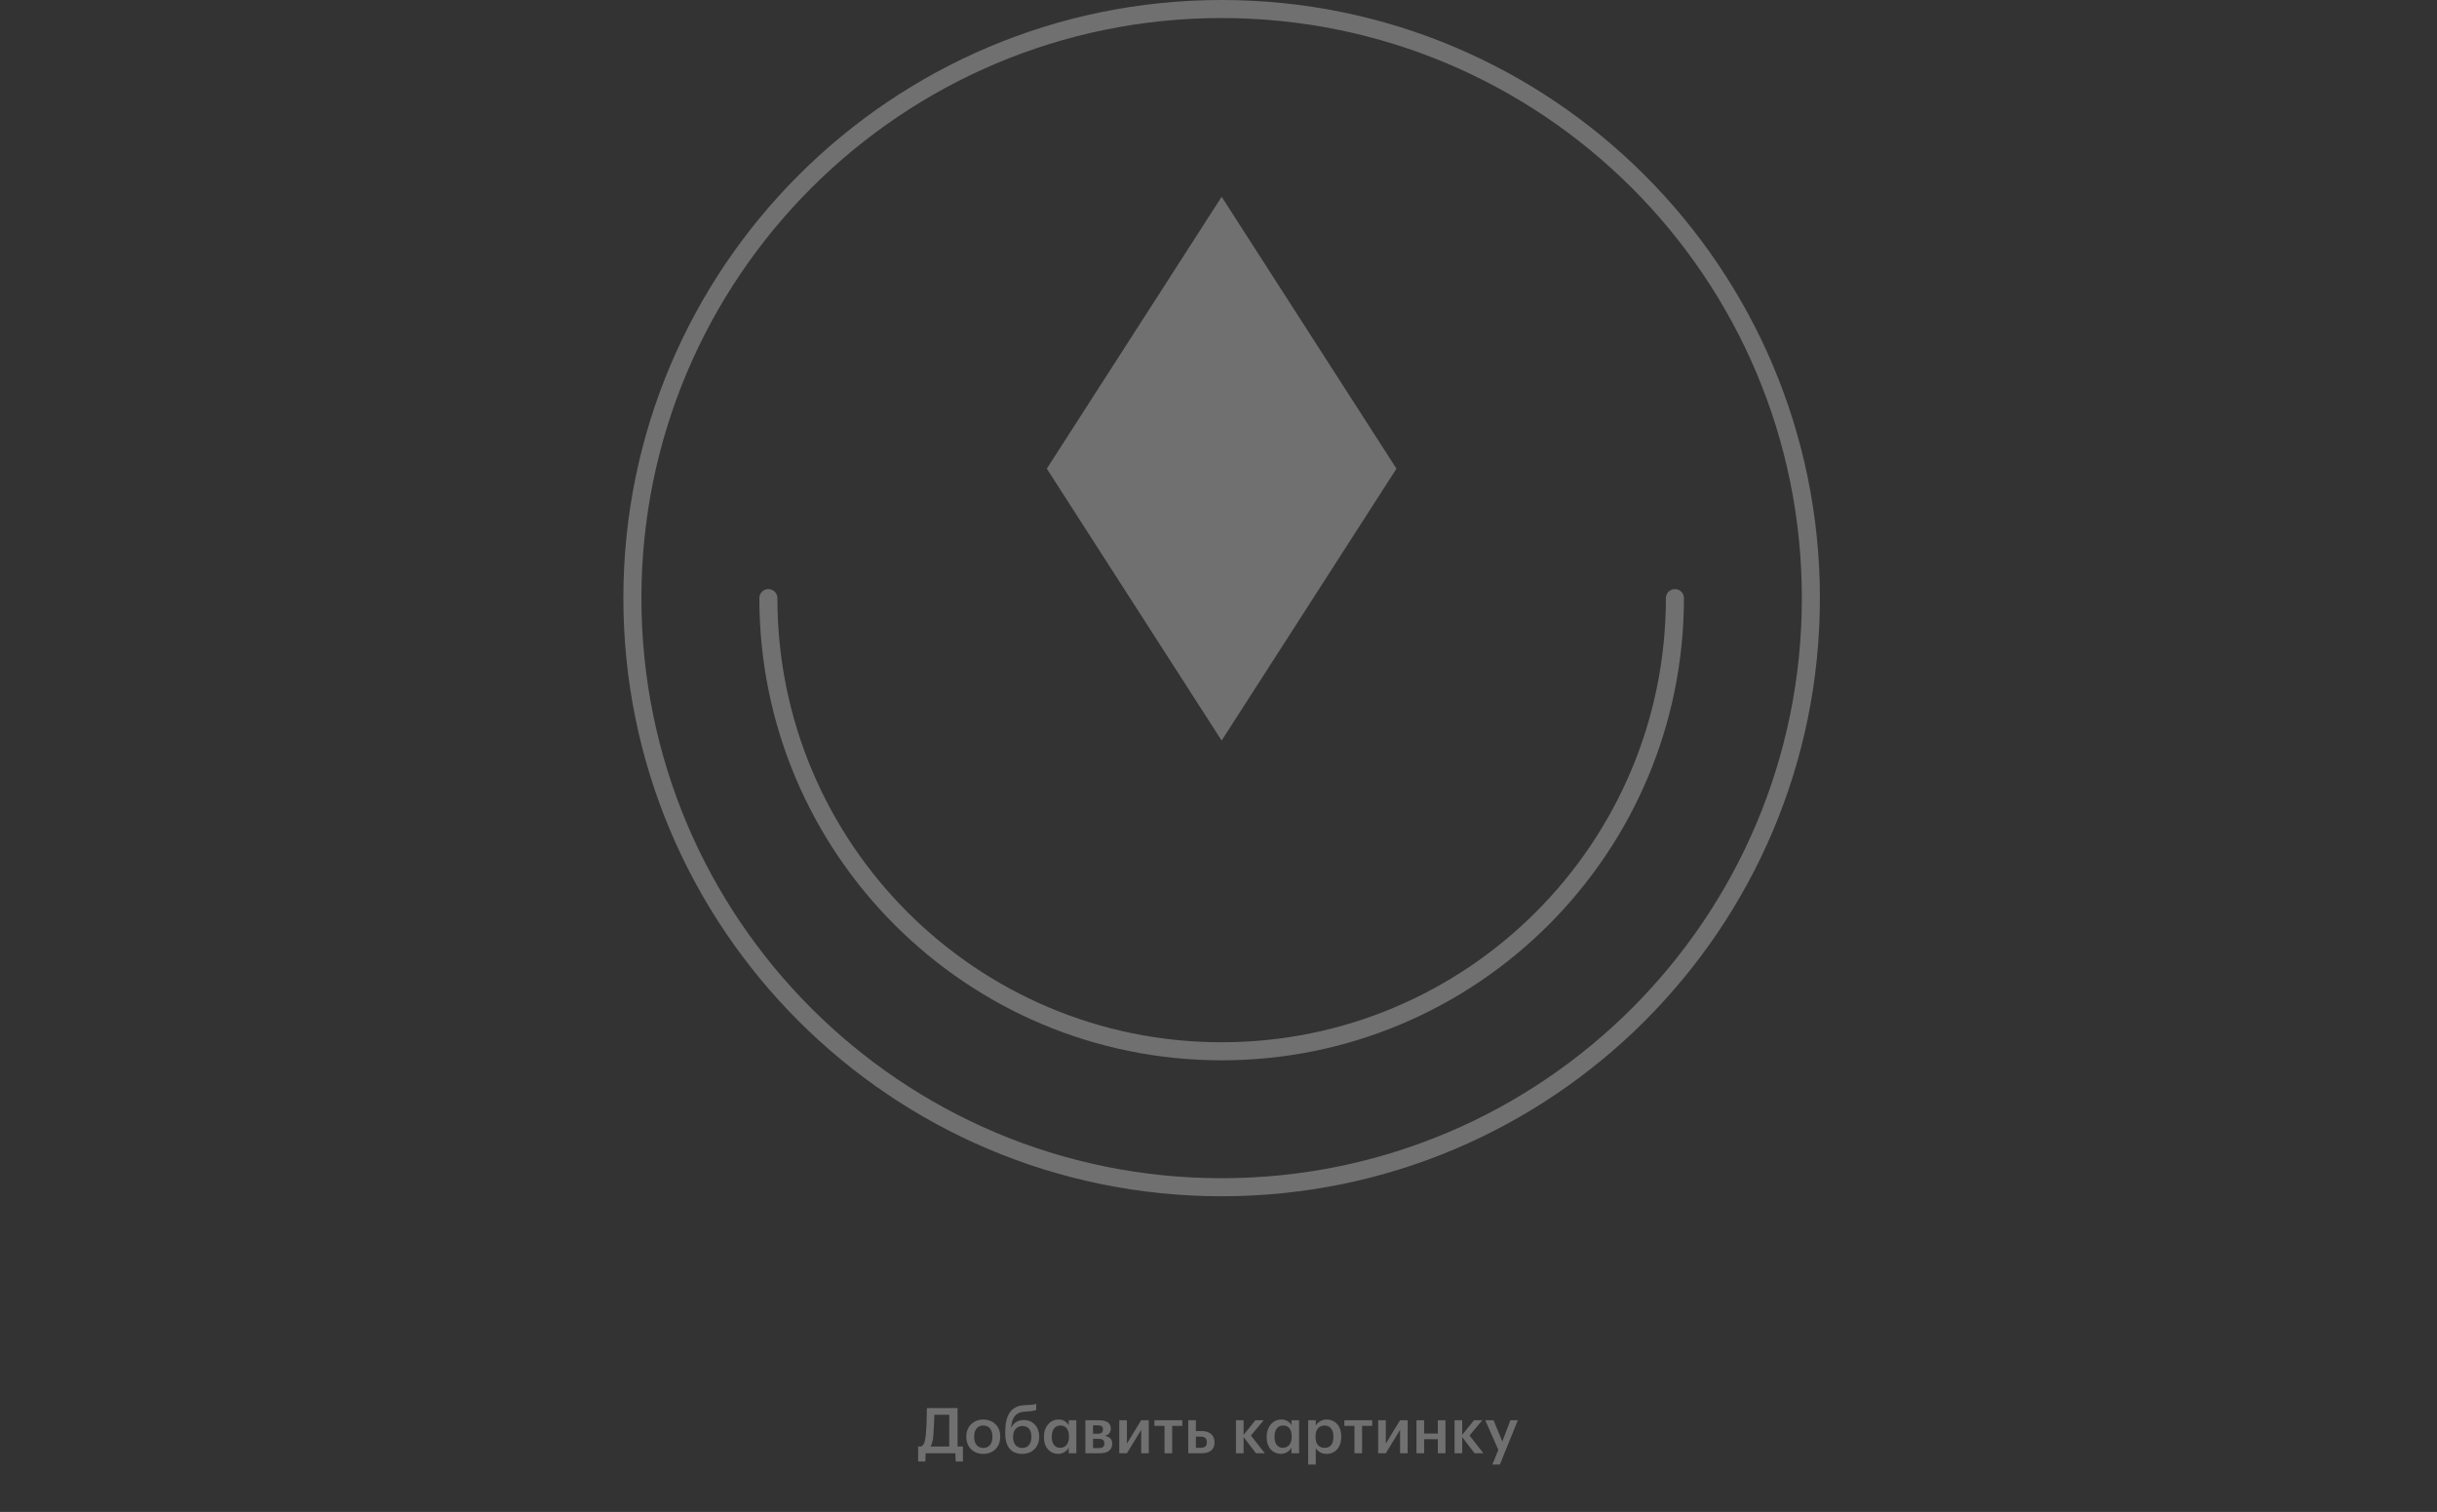 <svg width="540" height="335" viewBox="0 0 540 335" fill="none" xmlns="http://www.w3.org/2000/svg">
<rect x="0" y="0" width="540" height="335" fill="#333333" stroke="none"/>
<path opacity="0.3" d="M206.82 317.996C206.932 316.484 207.002 314.692 207.044 313.474H210.334V320.502H206.19C206.568 319.886 206.736 319.018 206.82 317.996ZM205.112 322H211.692L211.762 323.82H213.372V320.502H212.182V311.99H205.378C205.378 313.306 205.322 315.882 205.154 317.87C205 319.354 204.748 320.25 204.076 320.502H203.446V323.82H205.042L205.112 322ZM217.874 322.14C220.03 322.14 221.64 320.656 221.64 318.374V318.262C221.64 316.022 220.03 314.524 217.888 314.524C215.732 314.524 214.122 316.036 214.122 318.304V318.416C214.122 320.642 215.718 322.14 217.874 322.14ZM217.888 320.824C216.6 320.824 215.858 319.886 215.858 318.388V318.276C215.858 316.764 216.628 315.854 217.888 315.854C219.148 315.854 219.904 316.778 219.904 318.29V318.388C219.904 319.886 219.148 320.824 217.888 320.824ZM226.502 322.14C228.644 322.14 230.268 320.712 230.268 318.374V318.29C230.268 316.19 228.91 314.636 226.88 314.636C225.494 314.636 224.612 315.294 224.122 316.246H224.052C224.234 314.188 224.99 312.9 227.048 312.788L227.412 312.76C228.63 312.69 229.176 312.578 229.61 312.396V311.066C229.176 311.22 228.49 311.276 227.44 311.332L226.992 311.346C223.8 311.5 222.75 313.922 222.75 317.156V317.674C222.75 320.754 224.248 322.14 226.502 322.14ZM226.516 320.824C225.228 320.824 224.486 319.9 224.486 318.444V318.374C224.486 316.862 225.284 315.966 226.586 315.966C227.86 315.966 228.532 316.848 228.532 318.332V318.388C228.532 319.928 227.776 320.824 226.516 320.824ZM234.891 320.796C233.869 320.796 233.057 320.026 233.057 318.416V318.304C233.057 316.722 233.813 315.854 234.975 315.854C236.109 315.854 236.865 316.638 236.865 318.262V318.374C236.865 320.012 235.983 320.796 234.891 320.796ZM234.485 322.14C235.493 322.14 236.403 321.51 236.809 320.796V322H238.503V314.678H236.809V315.784C236.389 315.056 235.675 314.524 234.555 314.524C232.791 314.524 231.321 316.008 231.321 318.346V318.458C231.321 320.838 232.777 322.14 234.485 322.14ZM240.506 322H243.726C245.476 322 246.456 321.244 246.456 319.844V319.802C246.456 318.85 245.84 318.346 244.832 318.15C245.728 317.94 246.134 317.31 246.134 316.54V316.512C246.134 315.168 245 314.678 243.46 314.678H240.506V322ZM243.166 315.812C243.964 315.812 244.398 316.008 244.398 316.68V316.708C244.398 317.38 244.034 317.674 243.222 317.674H242.2V315.812H243.166ZM243.46 318.808C244.314 318.808 244.72 319.13 244.72 319.83V319.858C244.72 320.572 244.272 320.866 243.404 320.866H242.2V318.808H243.46ZM249.706 322L252.87 316.82V322H254.55V314.678H252.87L249.706 319.858V314.678H248.012V322H249.706ZM261.976 314.678H255.802V315.938H258.042V322H259.736V315.938H261.976V314.678ZM263.297 322H266.265C267.973 322 269.121 321.258 269.121 319.606V319.564C269.121 317.926 267.945 317.086 266.307 317.086H264.991V314.678H263.297V322ZM264.991 320.782V318.318H266.055C266.979 318.318 267.413 318.724 267.413 319.55V319.592C267.413 320.39 267.007 320.782 266.055 320.782H264.991ZM278.303 322H280.263L277.183 318.066L280.025 314.678H278.177L275.559 317.926V314.678H273.865V322H275.559V318.416L278.303 322ZM284.247 320.796C283.225 320.796 282.413 320.026 282.413 318.416V318.304C282.413 316.722 283.169 315.854 284.331 315.854C285.465 315.854 286.221 316.638 286.221 318.262V318.374C286.221 320.012 285.339 320.796 284.247 320.796ZM283.841 322.14C284.849 322.14 285.759 321.51 286.165 320.796V322H287.859V314.678H286.165V315.784C285.745 315.056 285.031 314.524 283.911 314.524C282.147 314.524 280.677 316.008 280.677 318.346V318.458C280.677 320.838 282.133 322.14 283.841 322.14ZM293.53 320.796C292.298 320.796 291.5 320.026 291.5 318.388V318.276C291.5 316.652 292.34 315.854 293.516 315.854C294.622 315.854 295.462 316.652 295.462 318.276V318.388C295.462 319.956 294.776 320.796 293.53 320.796ZM289.862 324.506H291.556V320.852C291.948 321.566 292.788 322.14 293.95 322.14C295.84 322.14 297.198 320.712 297.198 318.36V318.248C297.198 315.882 295.784 314.524 293.95 314.524C292.872 314.524 291.962 315.154 291.556 315.854V314.678H289.862V324.506ZM304.058 314.678H297.884V315.938H300.124V322H301.818V315.938H304.058V314.678ZM307.073 322L310.237 316.82V322H311.917V314.678H310.237L307.073 319.858V314.678H305.379V322H307.073ZM318.601 322H320.295V314.678H318.601V317.632H315.563V314.678H313.869V322H315.563V318.892H318.601V322ZM326.743 322H328.703L325.623 318.066L328.465 314.678H326.617L323.999 317.926V314.678H322.305V322H323.999V318.416L326.743 322ZM330.677 324.506H332.343L336.333 314.678H334.681L332.889 319.396L330.943 314.678H329.109L332.007 321.258L330.677 324.506Z" fill="white"/>
<g opacity="0.3">
<path fill-rule="evenodd" clip-rule="evenodd" d="M270.695 263.057C342.805 263.057 401.262 204.617 401.262 132.528C401.262 60.44 342.805 2 270.695 2C198.584 2 140.127 60.44 140.127 132.528C140.127 204.617 198.584 263.057 270.695 263.057Z" stroke="white" stroke-width="4"/>
<path d="M170.259 132.528C170.259 187.981 215.226 232.935 270.696 232.935C326.166 232.935 371.133 187.981 371.133 132.528" stroke="white" stroke-width="4" stroke-linecap="round" stroke-linejoin="round"/>
<path fill-rule="evenodd" clip-rule="evenodd" d="M270.695 43.598L309.435 103.842L270.695 164.085L231.955 103.842L270.695 43.598Z" fill="white"/>
</g>
</svg>
